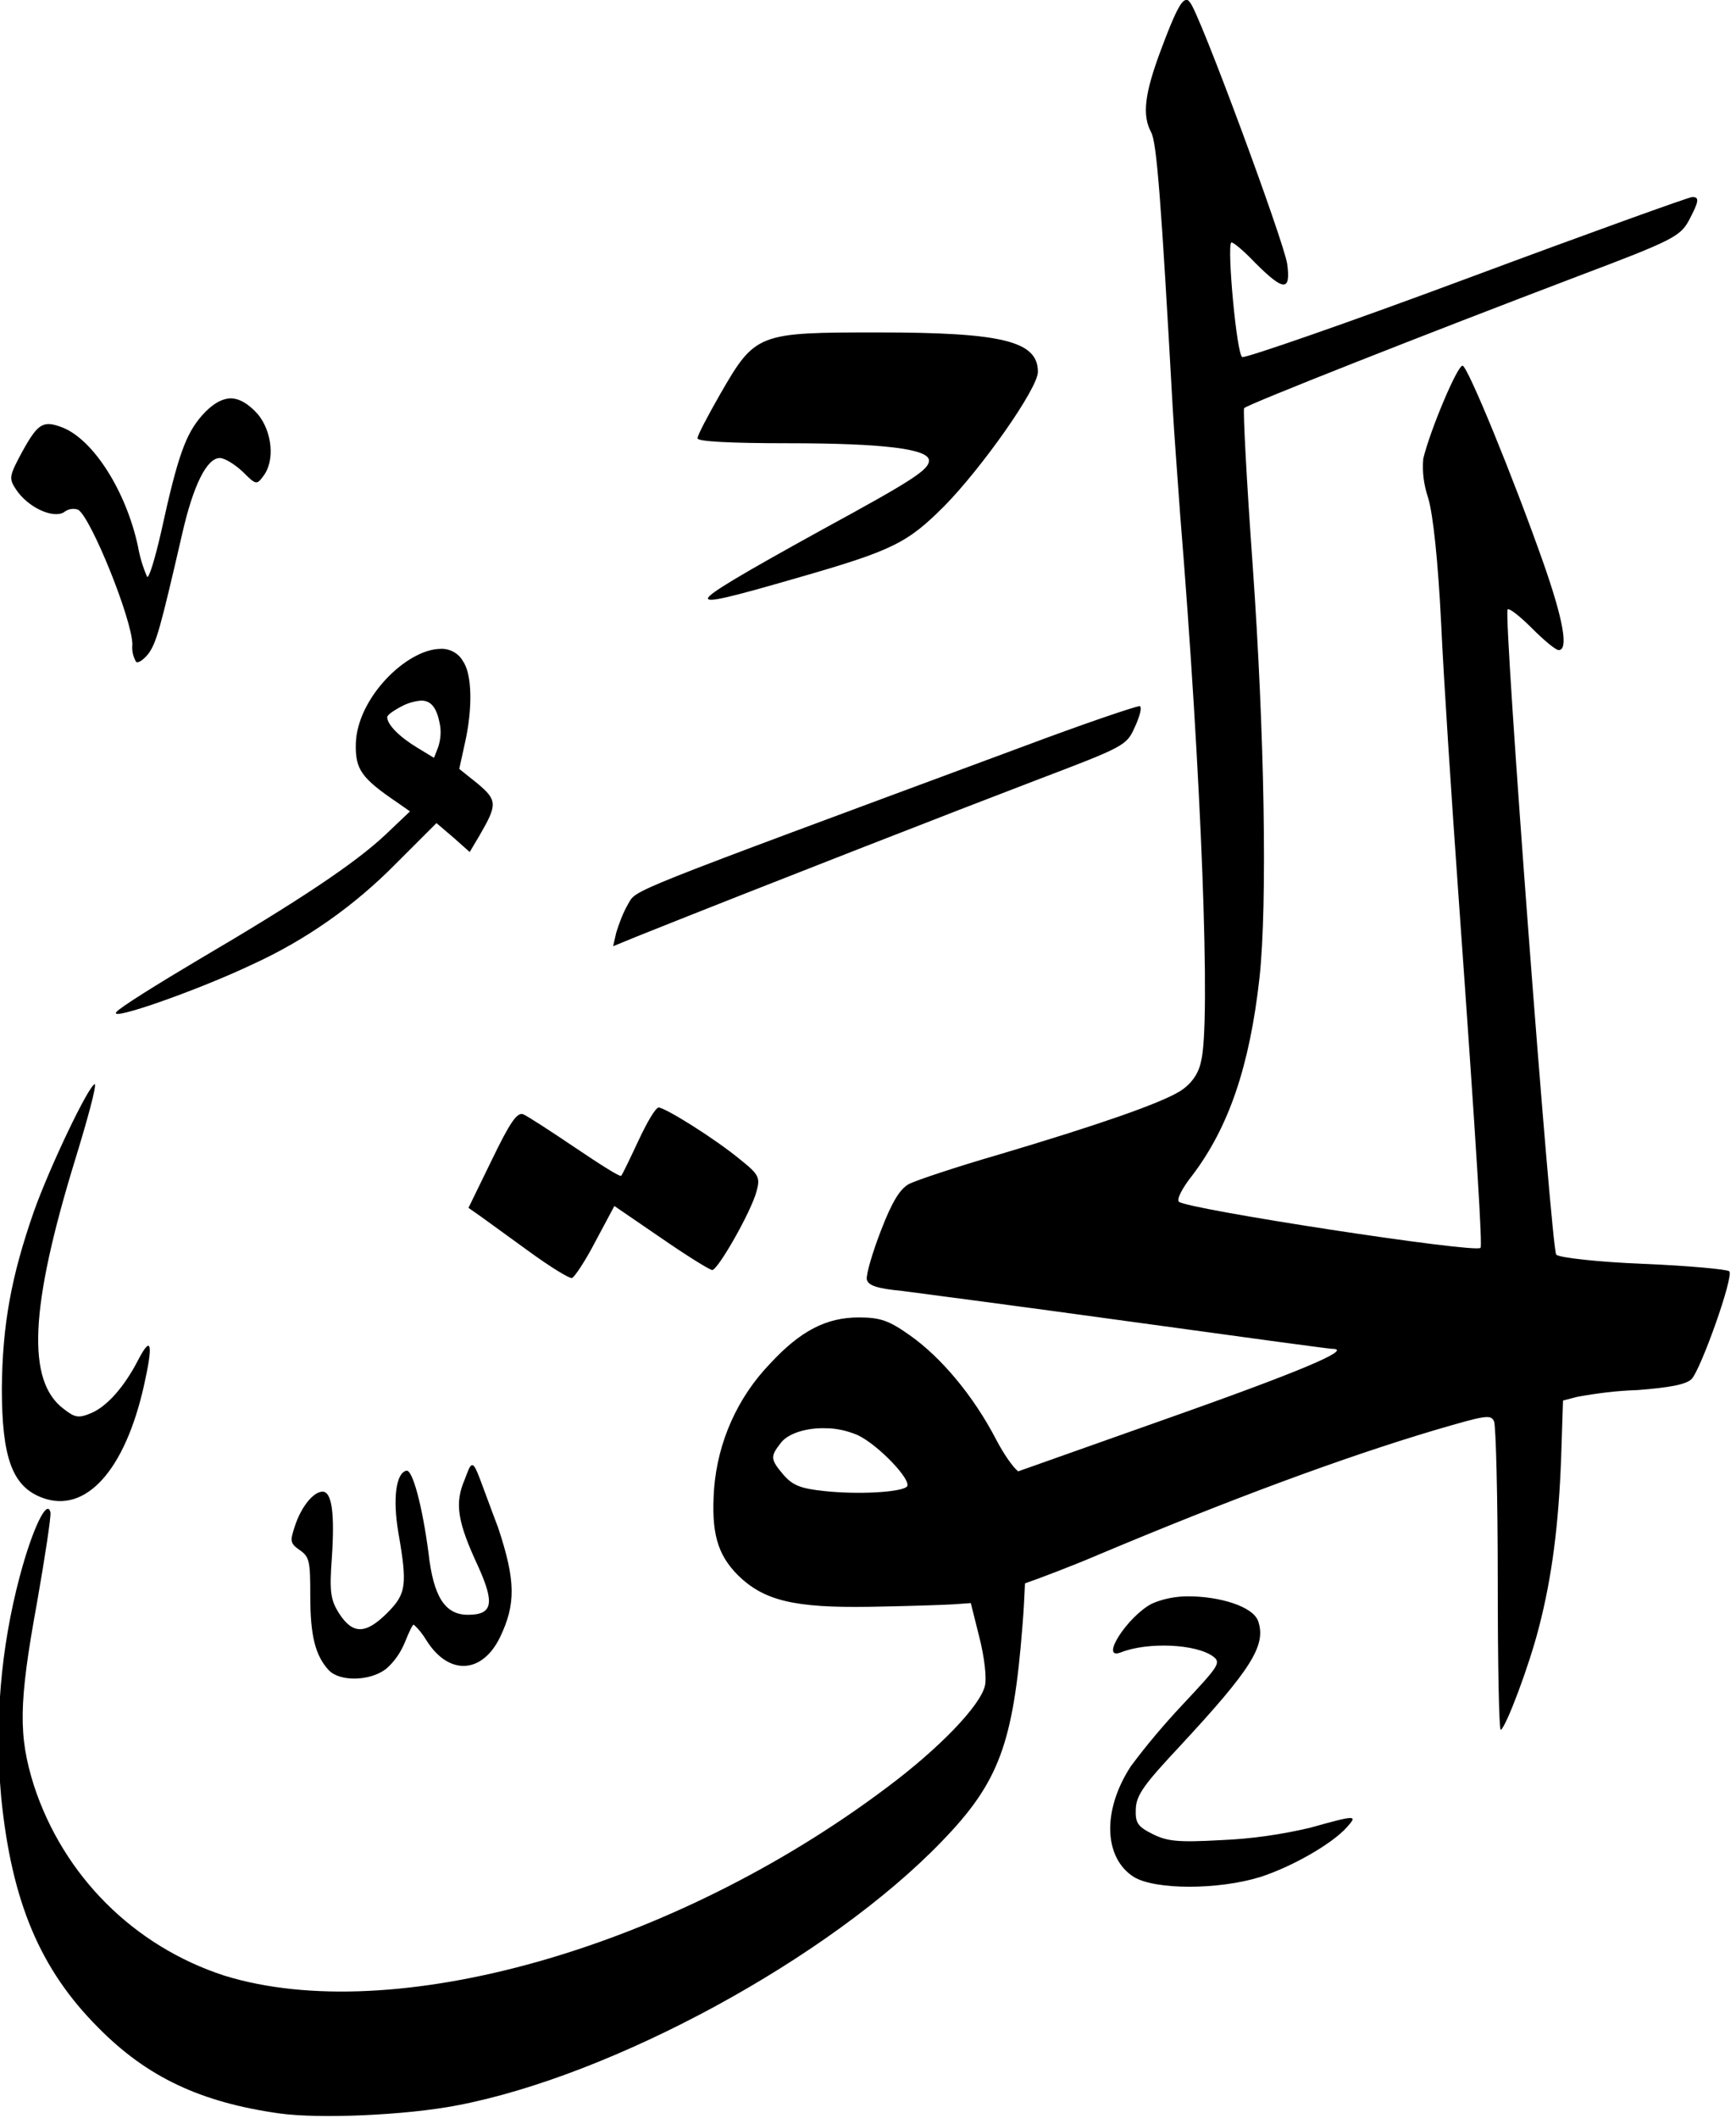 <svg xmlns="http://www.w3.org/2000/svg" width="282" height="344">
<path d="M192.6,0c-0.8,0.2-1.8,2.2-3.9,7.8c-2.8,7.4-3.2,10.9-1.7,13.7c0.9,1.7,1.6,10.7,3.5,44.8c0.2,3.7,0.8,11.5,1.2,17.2 c3.5,42.9,5,82.9,3.4,88.9c-0.4,2.1-1.7,3.8-3.5,4.9c-3.3,2-13.4,5.5-29.2,10.2c-6.9,2-13.5,4.2-14.7,4.8c-1.5,0.8-2.8,2.9-4.6,7.6 c-1.4,3.6-2.4,7.1-2.3,7.9c0.2,1,1.6,1.5,5.8,1.9c3.1,0.4,19.8,2.6,37.2,5s32.1,4.4,32.6,4.4c2.9,0-1.7,2.4-24.2,10.4l-26.8,9.5 c-0.8-0.6-2.3-2.7-3.6-5.2c-3.7-7.1-8.9-13.3-14-16.9c-3.4-2.4-4.8-2.9-8.3-2.9c-5.3,0-9.5,2.2-14.4,7.5c-5.3,5.5-8.5,12.7-9.1,20.3 c-0.5,7.1,0.5,10.7,3.9,14.1c4.2,4.1,9.1,5.3,21.4,5.1c5.9-0.1,12.1-0.3,13.6-0.4l2.8-0.2l1.4,5.6c0.8,3.1,1.2,6.6,0.9,7.8 c-0.7,3.2-7.4,10.2-16,16.6c-34.7,26.1-80.2,39-107.6,30.5c-14.7-4.8-26.1-16.2-30.9-30.9c-2.5-8-2.5-13.2,0.5-29.6 c1.3-7.4,2.3-14,2.2-14.7c-0.5-2.4-2.9,2.5-5,10.4c-3.1,11.7-4.1,23.8-3,35.9c1.7,16.9,6.3,27.9,15.8,37.4 c7.9,8,16.6,12.1,29.4,13.9c6.5,0.9,20.5,0.3,28.8-1.3c25.3-4.8,60.5-23.9,78.8-42.9c9.3-9.6,11.6-15.9,13.1-35.1 c0.2-2.4,0.3-4.6,0.4-6.8c2.3-0.8,7.6-2.8,11.8-4.6c21.4-9,39.7-15.8,54.8-20.3c8.2-2.4,9.1-2.6,9.6-1.4c0.3,0.7,0.6,12.4,0.6,25.9 c0,13.5,0.2,24.4,0.5,24.2c0.9-0.6,4.6-10.4,6.2-16.7c2.1-8.1,3.2-16.6,3.6-27.6l0.3-9.2l2.3-0.6c3.3-0.6,6.5-1,9.8-1.1 c5.2-0.4,7.9-0.9,8.8-1.8c1.5-1.6,6.9-16.7,6.1-17.5c-0.3-0.3-6.5-0.9-13.9-1.2s-13.7-1-14.2-1.5c-0.8-0.8-8.6-103.8-7.9-104.8 c0.2-0.3,1.9,1,3.9,3s3.9,3.6,4.4,3.6c1.6,0,0.8-4.8-2.5-14.2c-4.9-13.9-12.2-31.7-13.1-32c-0.8-0.2-5.3,10.5-6.4,15.1 c-0.2,2.2,0.1,4.3,0.8,6.4c0.8,2.7,1.6,10.2,2.1,20.3c0.4,8.8,1.7,28.6,2.8,44c3.1,43.4,3.9,57.2,3.6,57.5c-0.9,0.9-47.8-6.3-49-7.5 c-0.4-0.4,0.6-2.3,2.2-4.3c5.9-7.8,9.3-17.7,10.9-32.1c1.3-12,0.8-39.9-1.1-66.8c-1-13.9-1.6-25.4-1.4-25.7 c0.5-0.6,29.4-12,54.4-21.5c15.1-5.7,16.4-6.4,17.8-8.9c1.7-3.2,1.8-3.9,0.6-3.9c-0.5,0-16.9,5.9-36.5,13.2S202.3,58.2,201.8,58 c-0.9-0.3-2.5-17.8-1.8-18.6c0.2-0.2,2,1.3,3.9,3.3c4.6,4.6,5.8,4.7,5.2,0.2c-0.5-3.6-14.4-41.2-15.8-42.5 C193.1,0.1,192.9-0.1,192.6,0L192.6,0z M142.6,54c-19.5,0-19.9,0.1-25.6,10c-2,3.5-3.7,6.7-3.7,7.2s5,0.8,14.7,0.8 c15.3,0,22.9,0.9,22.9,2.8c0,1.5-2.6,3.2-17.1,11.1C120.2,93.4,115,96.5,115,97.2s3.7-0.2,14.4-3.3c15.7-4.5,18-5.7,24-11.7 c6.1-6.2,15.2-19.1,15.2-21.8C168.6,55.4,162.8,54,142.6,54L142.6,54z M37.4,64.7c-1.5,0.1-3,1-4.6,2.8c-2.6,3-3.9,6.4-6.6,18.8 c-1,4.4-2,7.7-2.3,7.4c-0.7-1.6-1.2-3.3-1.5-5c-1.9-8.8-7.1-17.1-12.1-19.2c-3.3-1.3-4.1-0.8-6.7,3.9c-2.1,3.9-2.2,4.3-1,6.1 c1.9,2.9,6,4.8,7.8,3.7c0.6-0.5,1.5-0.7,2.3-0.4c2.1,1.3,8.8,17.9,8.8,21.9c-0.1,1,0.1,1.9,0.6,2.8c0.3,0.3,1.2-0.3,2-1.3 c1.3-1.8,1.9-3.9,5.5-19.5c1.8-7.9,4-12.3,6.1-12.3c0.8,0,2.4,1,3.7,2.2c2.2,2.2,2.3,2.2,3.4,0.7c1.9-2.5,1.4-7.2-0.9-10 C40.3,65.5,38.8,64.7,37.4,64.7L37.4,64.7z M71.5,105.4c-5.5,0.1-13.5,8-13.7,15.4c-0.1,4.2,0.9,5.6,6.8,9.6l2,1.4l-4,3.8 c-5,4.7-14.2,10.8-30.2,20.2c-6.9,4.1-13,7.9-13.5,8.6c-1.3,1.6,13.6-3.7,22-7.7c8.8-4,16.7-9.6,23.4-16.4l6.6-6.6l2.7,2.3l2.7,2.4 l1.6-2.7c2.9-5,2.9-5.7-0.3-8.4l-3-2.4l0.9-4.1c1.3-5.7,1.2-11.3-0.3-13.4C74.5,106.1,73,105.3,71.5,105.4L71.5,105.4z M68.4,113.8 c1.6,0,2.5,1.1,3,3.6c0.3,1.3,0.2,2.6-0.2,3.9l-0.7,1.8l-2.8-1.7c-2.8-1.7-4.8-3.7-4.8-4.9c0-0.4,1.2-1.2,2.8-2 C66.6,114.1,67.4,113.9,68.4,113.8L68.4,113.8z M185.1,114.7c-1.2,0.2-9.4,3-19,6.6c-65.8,24.4-62.6,23.1-64.1,25.6 c-0.8,1.4-1.4,3-1.9,4.6l-0.5,2.2l3.9-1.6c20.5-8.2,53.1-20.9,64.9-25.4c14.2-5.4,14.6-5.6,15.9-8.5c0.8-1.7,1.2-3.2,0.9-3.4 C185.3,114.7,185.3,114.7,185.1,114.7L185.1,114.7z M15.4,176.1c-1,0.2-7.3,13.4-9.9,20.7c-3.7,10.6-5.1,18.4-5.2,28.7 c0,11.3,1.7,16,6.6,17.8c7,2.6,13.4-4.4,16.5-18.3c1.5-6.7,1.2-8.2-0.9-4.2c-2.3,4.5-5.1,7.6-7.6,8.7c-2.1,0.9-2.7,0.8-4.5-0.6 c-6.1-4.5-5.6-16.4,1.8-40.5C14.2,181.9,15.7,176.4,15.4,176.1C15.5,176.1,15.5,176.1,15.4,176.1L15.4,176.1z M107,179.9 c-0.5,0-1.9,2.4-3.3,5.4s-2.6,5.5-2.8,5.7s-3.5-1.9-7.5-4.6s-7.7-5.1-8.4-5.4c-1-0.4-2.2,1.4-5.1,7.4l-3.8,7.8l2,1.4l8,5.8 c3.3,2.4,6.4,4.3,6.8,4.2s2.2-2.8,3.8-5.9l3.1-5.8l7.6,5.2c4.2,2.9,7.9,5.2,8.3,5.2c0.9,0,6.3-9.4,7.2-12.8c0.6-2.2,0.4-2.7-2.6-5.1 C116.2,185,108.2,180,107,179.9L107,179.9z M134.1,232c1.8,0,3.5,0.4,5.2,1.1c3.4,1.6,9,7.5,8,8.4s-7.9,1.3-13.4,0.7 c-3.8-0.4-5.1-0.9-6.6-2.6c-2.2-2.6-2.2-3-0.4-5.3C128.1,232.8,131.1,231.9,134.1,232L134.1,232z M76.7,238c-0.4,0-0.7,1-1.2,2.3 c-1.7,3.9-1.2,6.9,2.2,14.2c2.7,6,2.3,7.8-1.7,7.8c-3.7,0-5.6-2.9-6.4-10.1c-1-7.6-2.6-13.6-3.6-13.3c-1.7,0.4-2.2,4.6-1.3,10 c1.5,8.6,1.3,10-1.8,13.1c-3.5,3.5-5.6,3.5-7.8,0.1c-1.4-2.2-1.6-3.5-1.2-9c0.5-7.3,0-10.8-1.5-10.8s-3.5,2.5-4.5,5.6 c-0.8,2.4-0.8,2.8,0.8,3.9s1.7,1.9,1.7,7.4c0,6.5,0.8,9.7,3,12.1c1.8,1.9,6.7,1.8,9.3-0.2c1.4-1.2,2.4-2.7,3.1-4.4 c0.6-1.5,1.2-2.8,1.4-2.8c0.8,0.7,1.5,1.6,2.1,2.6c3.6,5.7,9,5.4,11.9-0.5c2.6-5.4,2.6-9.2-0.3-17.9C78,240.5,77.3,237.9,76.7,238z M193,259.3c-2,0-4.1,0.4-5.9,1.2c-4,2.1-8.6,9.3-5,7.9c4.3-1.7,12.2-1.4,15,0.7c1.3,1,0.8,1.6-5,7.8c-3,3.2-5.8,6.5-8.4,10 c-4.7,7.2-4.4,14.9,0.5,18c3.5,2.1,13.7,2.1,20.5,0c5-1.6,11.6-5.3,14.1-8.1c1.8-2,1.5-2-6,0.1c-4.7,1.1-9.5,1.8-14.4,2 c-7.1,0.4-8.8,0.2-11.2-1s-2.8-1.8-2.7-4.1s1.5-4.1,7.2-10.2c11.5-12.4,14-16.3,12.7-20.2C203.6,260.9,198,259.3,193,259.3 L193,259.3z"/>
</svg>